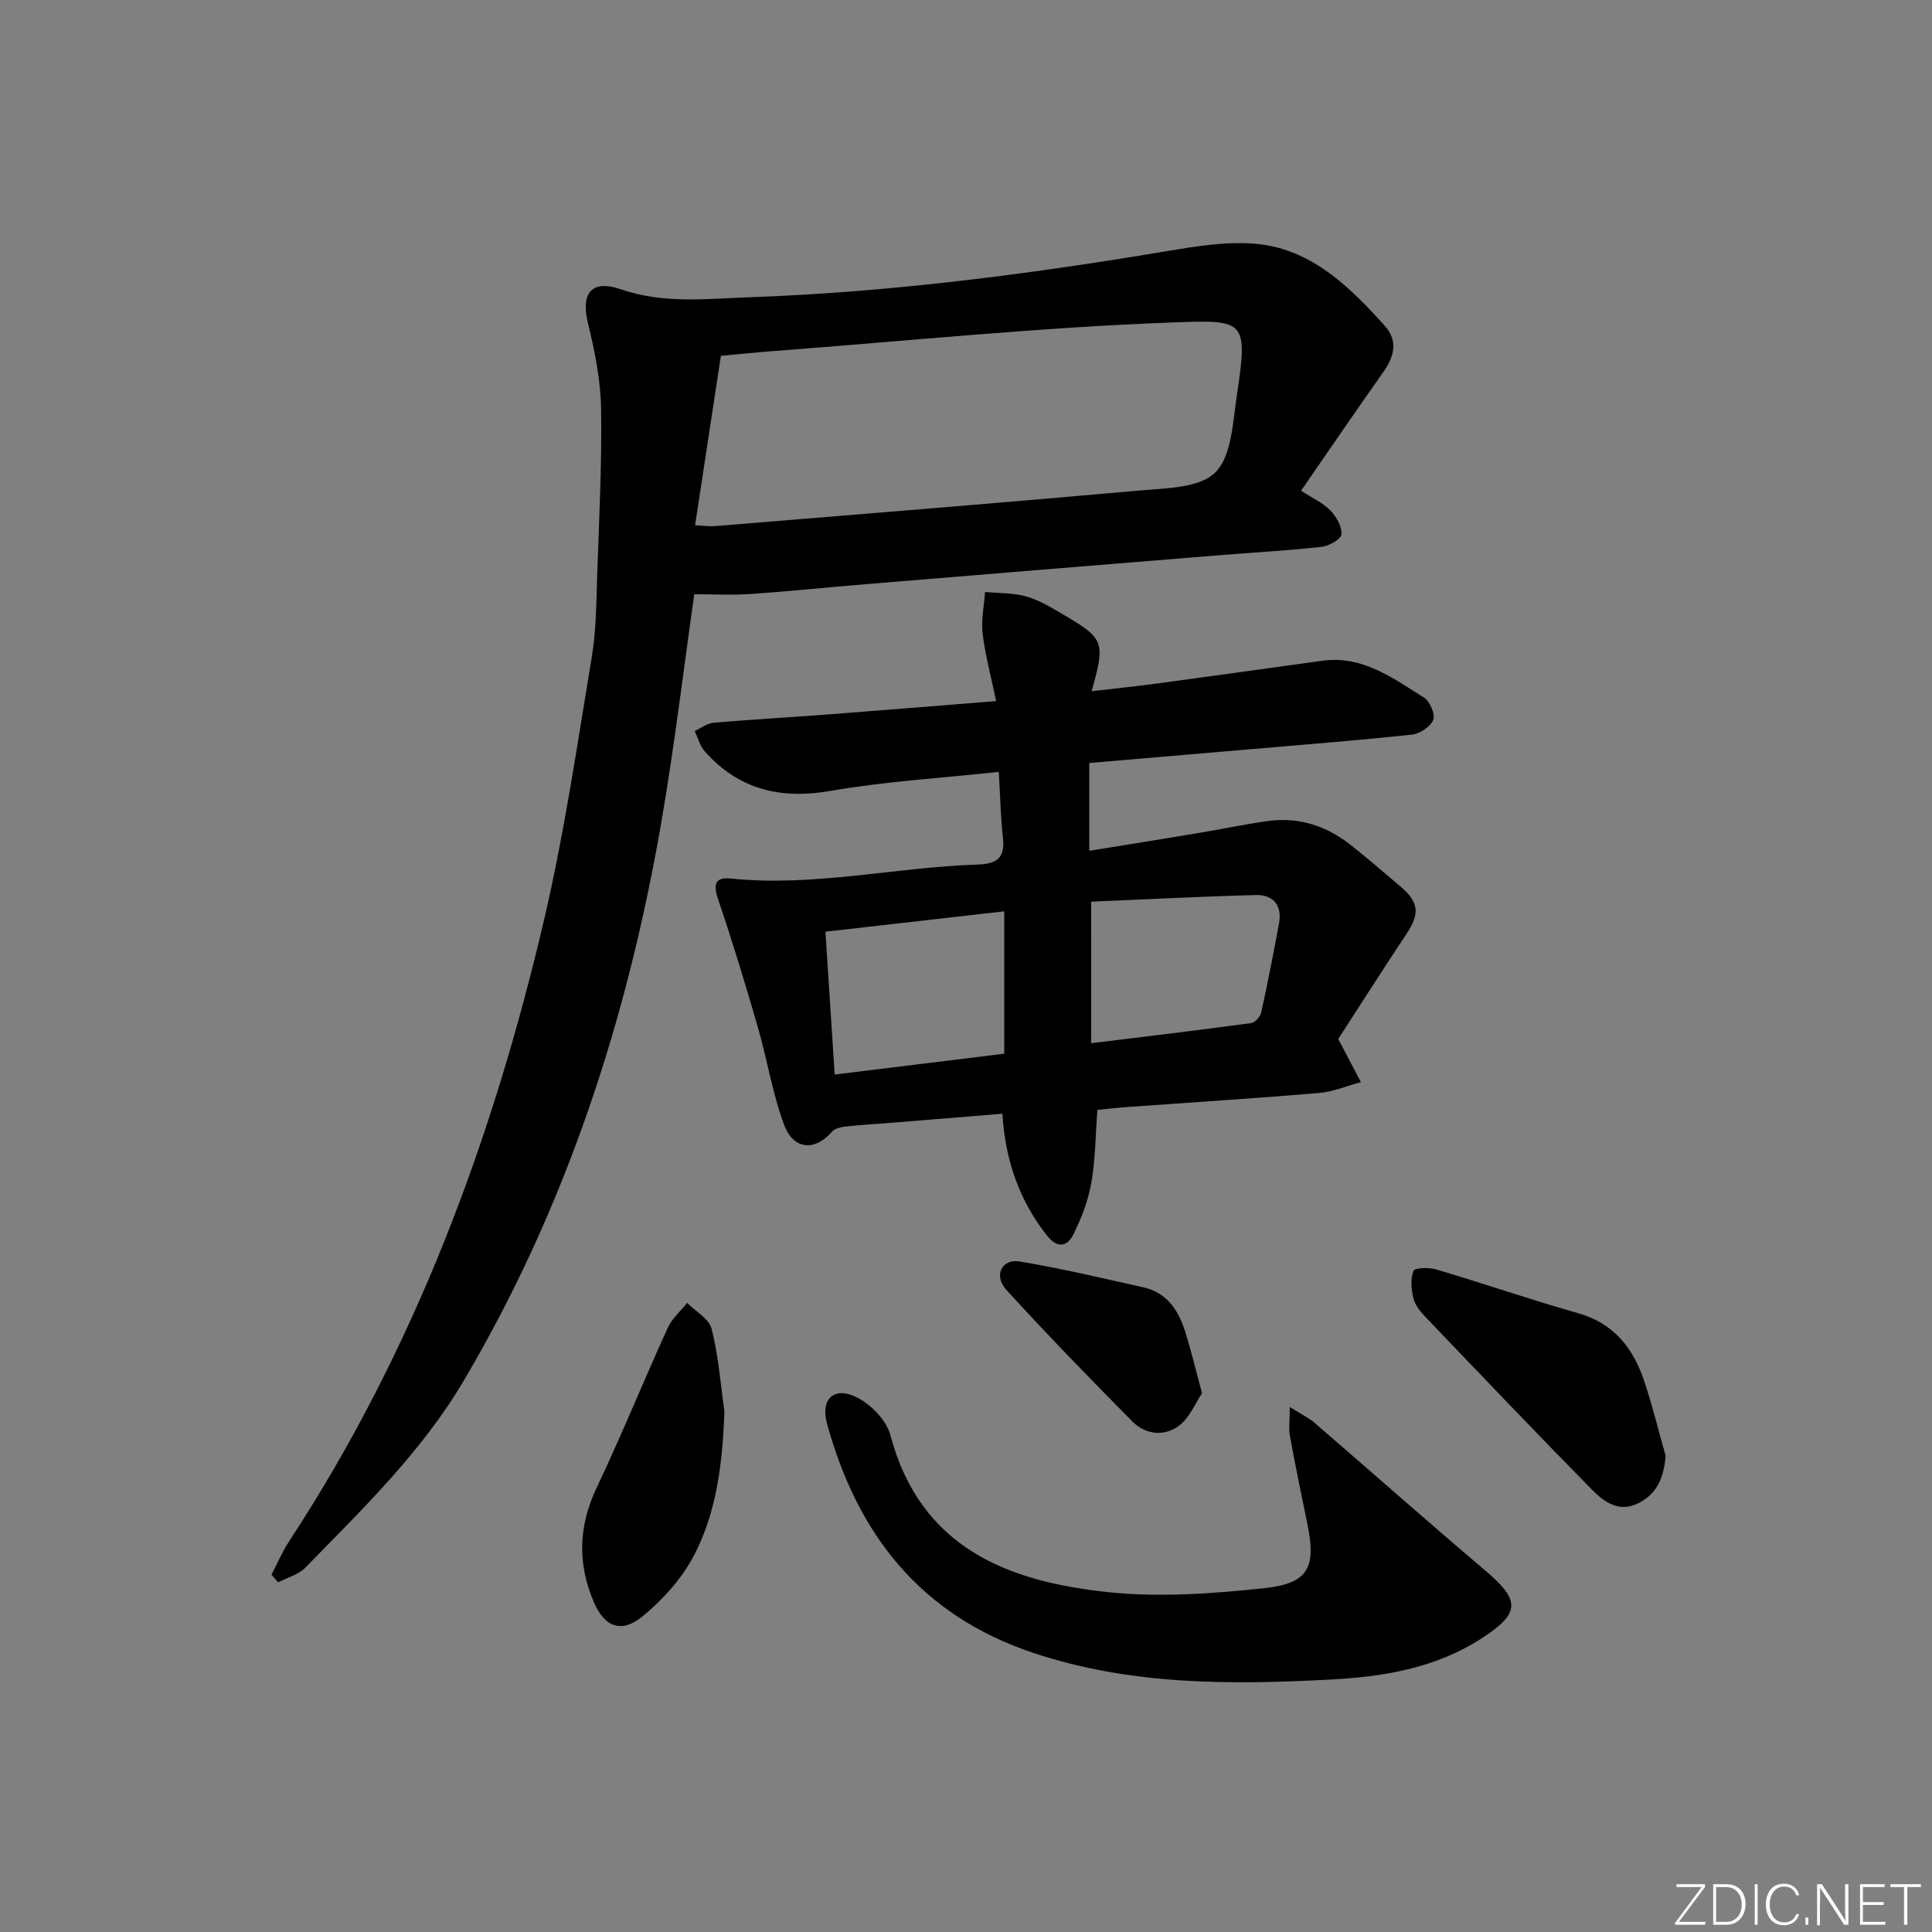 <svg enable-background="new 0 0 400 400" viewBox="0 0 400 400" xmlns="http://www.w3.org/2000/svg"><rect x="0" y="0" width="400" height="400" fill="#808080" stroke="none"/><g fill="#fafbfc"><path d="m346.9 398 5.4-7.3h-5.2v-.6h5.9v.6l-5.4 7.2h5.5l-.1.6h-6.2v-.5z"/><path d="m354.7 390.1h2.8c2.3 0 3.9 1.6 3.9 4.1s-1.6 4.3-3.9 4.3h-2.8zm.6 7.8h2c2.2 0 3.3-1.6 3.3-3.6 0-1.8-1-3.6-3.3-3.6h-2z"/><path d="m363.9 390.1v8.4h-.6v-8.4z"/><path d="m372.5 396.3c-.4 1.3-1.4 2.3-3.2 2.3-2.4 0-3.7-1.9-3.7-4.3 0-2.3 1.2-4.3 3.7-4.3 1.8 0 2.9 1 3.2 2.4h-.6c-.4-1.1-1.1-1.8-2.5-1.8-2.1 0-3 1.9-3 3.7s.9 3.7 3 3.7c1.4 0 2.1-.7 2.5-1.7z"/><path d="m373.8 398.5v-1.5h.6v1.5z"/><path d="m376.2 398.5v-8.4h1c1.3 2 4.4 6.7 4.9 7.6-.1-1.2-.1-2.4-.1-3.8v-3.8h.7v8.4h-.9c-1.2-1.9-4.4-6.8-5-7.7.1 1.1 0 2.3 0 3.9v3.9h-.6z"/><path d="m390 394.4h-4.3v3.5h4.7l-.1.6h-5.2v-8.4h5.1v.6h-4.5v3.1h4.3z"/><path d="m394.2 390.7h-2.8v-.6h6.3v.6h-2.8v7.8h-.7z"/></g><path d="m56.21 326.03c1.2-2.3 2.21-4.73 3.63-6.89 25.93-39.55 42.15-83.13 52.84-128.86 4.18-17.9 6.84-36.16 9.85-54.32.95-5.71.93-11.6 1.13-17.41.39-11.3.97-22.62.79-33.92-.1-5.88-1.28-11.84-2.69-17.58-1.53-6.25.54-9.29 6.83-7.14 8.88 3.04 17.73 1.95 26.62 1.63 28.76-1.02 57.23-4.69 85.6-9.41 6.97-1.16 14.34-2.48 21.16-1.4 10.37 1.66 17.88 9.1 24.73 16.72 2.76 3.07 2.01 6.32-.28 9.55-5.66 7.99-11.16 16.08-17.05 24.6 2.42 1.57 4.57 2.53 6.09 4.1 1.23 1.28 2.42 3.36 2.26 4.95-.1 1.02-2.61 2.41-4.15 2.58-7.26.79-14.56 1.18-21.84 1.78-24.18 1.97-48.35 3.94-72.53 5.94-7.95.66-15.88 1.49-23.84 2.03-3.9.27-7.83.05-11.62.05-2.15 15.09-4.03 30.89-6.71 46.56-7.02 41.06-19.71 80.18-41 116.24-8.73 14.8-20.99 26.6-32.83 38.75-1.42 1.45-3.72 2.04-5.62 3.03-.46-.53-.91-1.06-1.37-1.58zm87.7-217.28c1.81.09 2.96.27 4.08.18 29.3-2.41 58.61-4.75 87.9-7.37 5.45-.49 12.45-.49 15.72-3.74 3.41-3.4 3.62-10.39 4.46-15.93 2.35-15.52 1.69-15.67-12.61-15.16-27.71 1-55.35 3.84-83.02 5.93-3.73.28-7.45.67-11.19 1.01-1.81 11.84-3.53 23.14-5.34 35.08z" fill="#010000"/><path d="m206.79 159.81c-12.05 1.3-23.53 1.97-34.78 3.93-10.45 1.82-19.07-.27-26.11-8.19-1-1.12-1.39-2.78-2.07-4.2 1.29-.59 2.54-1.6 3.87-1.71 7.94-.69 15.89-1.12 23.84-1.73 11.39-.87 22.77-1.8 34.7-2.76-1.1-5.28-2.28-9.59-2.8-13.98-.33-2.81.31-5.74.51-8.61 2.87.28 5.84.16 8.56.94 2.67.76 5.15 2.28 7.58 3.71 8.56 5.02 8.79 5.66 5.92 15.9 4.8-.56 9.27-1.02 13.72-1.62 11.35-1.53 22.7-3.13 34.05-4.69 8.33-1.15 14.6 3.61 21.03 7.62 1.22.76 2.39 3.46 1.93 4.61-.56 1.42-2.77 2.88-4.41 3.06-10.9 1.18-21.84 2.03-32.76 2.97-11.24.97-22.49 1.92-34.05 2.91v18.18c7.72-1.25 15.19-2.44 22.66-3.69 4.74-.79 9.46-1.79 14.21-2.46 6.44-.91 12.2.95 17.25 4.94 3.52 2.79 6.94 5.72 10.35 8.64 3.85 3.29 3.97 5.64 1.15 9.87-4.96 7.44-9.75 15-14.07 21.66 1.91 3.63 3.3 6.29 4.69 8.94-2.89.77-5.75 1.99-8.69 2.24-13.08 1.11-26.18 1.93-39.28 2.88-2.13.15-4.25.4-6.58.62-.41 5.31-.42 10.32-1.28 15.19-.65 3.67-2.06 7.3-3.73 10.65-1.25 2.5-3.31 2.87-5.42.2-5.74-7.27-8.64-15.56-9.25-25.24-7.77.63-15.31 1.25-22.86 1.86-3.14.25-6.3.42-9.43.77-1.04.12-2.37.38-2.98 1.08-3.5 4.06-7.97 3.83-9.92-1.43-2.41-6.48-3.48-13.44-5.41-20.11-2.57-8.87-5.24-17.72-8.22-26.45-1.05-3.06-.8-4.77 2.58-4.42 17.2 1.77 34.03-2.34 51.08-2.89 4.05-.13 5.74-1.37 5.28-5.54-.48-4.26-.56-8.57-.86-13.65zm-35.89 33.09c.63 9.79 1.26 19.46 1.91 29.57 12.22-1.5 24-2.95 35.11-4.31 0-10.29 0-19.75 0-29.48-12.79 1.46-24.64 2.81-37.02 4.22zm55.01 23.09c11.54-1.42 22.35-2.71 33.13-4.17.8-.11 1.89-1.32 2.08-2.19 1.35-6.13 2.55-12.3 3.69-18.47.69-3.75-1.24-5.95-4.82-5.85-11.51.3-23.01.91-34.07 1.37-.01 10.39-.01 19.6-.01 29.31z" fill="#010000"/><path d="m267.03 291.3c2.62 1.65 3.98 2.28 5.08 3.23 11.82 10.2 23.51 20.55 35.42 30.65 7.35 6.23 7.24 8.86-.91 14.11-9.44 6.08-20.16 7.85-30.93 8.43-20.79 1.12-41.56 1.23-61.74-5.5-23.31-7.77-36.43-24.52-42.72-47.46-1.4-5.11 1.45-7.84 6.19-5.44 2.93 1.48 6.11 4.73 6.92 7.79 6.21 23.4 24.34 30.37 45.22 32.54 10.61 1.1 21.55.3 32.21-.84 9.18-.98 10.77-4.31 8.89-13.38-1.24-6.01-2.48-12.02-3.58-18.05-.29-1.52-.05-3.14-.05-6.08z" fill="#010000"/><path d="m344.86 301.45c-.41 4.35-1.64 7.72-5.58 9.73-4.13 2.11-7.22-.26-9.74-2.82-11.65-11.84-23.1-23.86-34.57-35.86-1.01-1.06-2.04-2.39-2.35-3.76-.42-1.83-.63-4.01.04-5.64.27-.66 3.25-.71 4.76-.26 9.81 2.92 19.5 6.26 29.34 9.05 7.35 2.09 11.33 7.18 13.61 13.91 1.74 5.14 3.01 10.43 4.49 15.65z" fill="#010000"/><path d="m149.99 292.26c-.4 10.32-1.51 20.49-6.22 29.61-2.49 4.83-6.45 9.25-10.67 12.73-4.47 3.67-7.94 2.3-10.19-2.98-3.36-7.89-3.15-15.64.6-23.55 5.17-10.91 9.72-22.12 14.72-33.12.88-1.94 2.66-3.47 4.03-5.2 1.76 1.78 4.55 3.29 5.08 5.38 1.41 5.59 1.84 11.41 2.65 17.13z" fill="#010000"/><path d="m248.87 288.45c-1.39 2.05-2.57 5.09-4.79 6.74-3 2.24-6.89 1.88-9.62-.87-8.85-8.95-17.62-17.97-26.1-27.26-2.7-2.96-.97-6.5 2.75-5.88 8.59 1.42 17.08 3.45 25.59 5.34 4.94 1.1 7.33 4.82 8.71 9.28 1.18 3.77 2.1 7.62 3.46 12.65z" fill="#010000"/></svg>